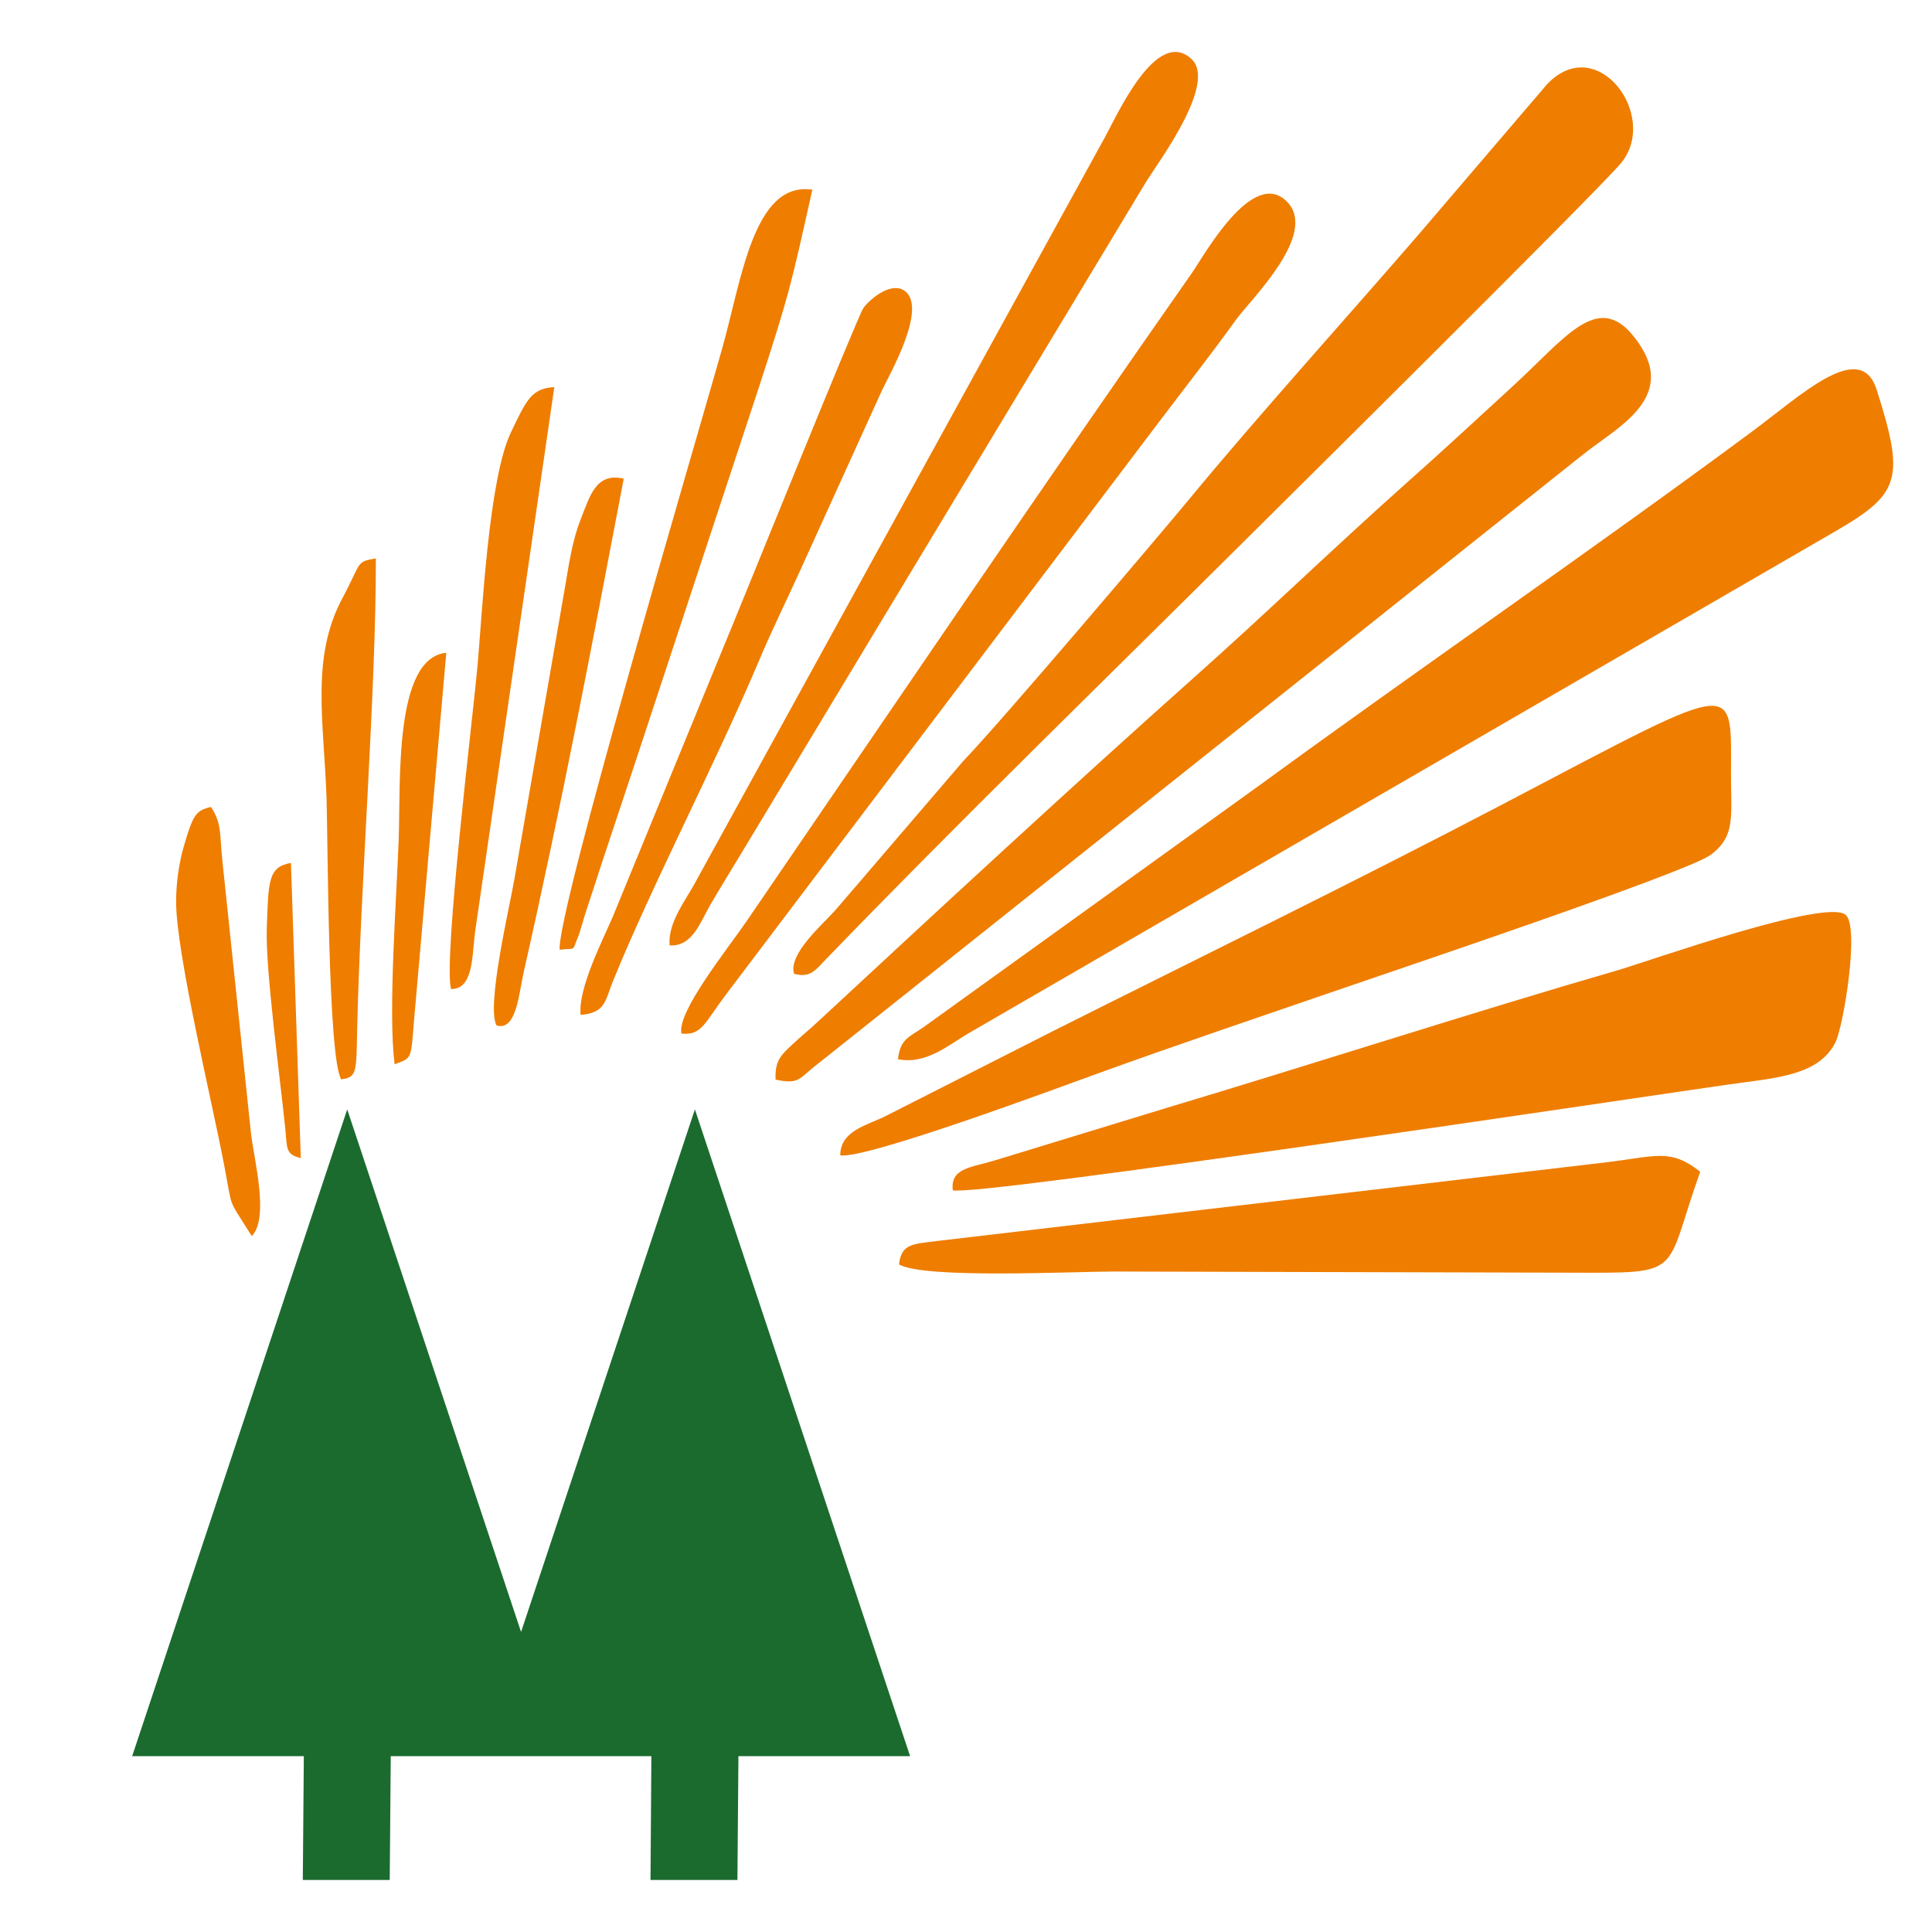 <?xml version="1.0" encoding="UTF-8"?>
<svg id="Camada_2" xmlns="http://www.w3.org/2000/svg" version="1.1" viewBox="0 0 2500 2500">
  <!-- Generator: Adobe Illustrator 29.6.0, SVG Export Plug-In . SVG Version: 2.1.1 Build 207)  -->
  <defs>
    <style>
      .st0 {
        fill: #1b6b2f;
      }

      .st1 {
        fill: #ef7d00;
        fill-rule: evenodd;
      }
    </style>
  </defs>
  <g id="Camada_1-2">
    <g>
      <path class="st1" d="M1161.96,1370.61c37.06,7.49,66.62-19.46,92.83-34.44l1121.77-649.59c82.16-47.91,88.52-67.19,51.84-182.28-21.15-66.44-97.69,7.3-163.19,55.58-204.55,151.4-425.39,302.99-633.31,454.77l-436.43,314.22c-18.9,13.29-30.51,14.97-33.5,41.73Z"/>
      <path class="st1" d="M1232.7,1540.16c27.32,9.17,895.88-121.46,1003.86-136.81,60.45-8.61,117.15-11.04,138.68-55.02,10.29-21.15,31.07-147.85,13.29-164.32-24.33-22.46-255.46,59.89-294.01,71.12-188.65,54.65-396.38,122.02-586.34,178.91l-221.02,67.56c-30.88,9.36-57.45,9.73-54.27,38.55h-.19Z"/>
      <path class="st1" d="M1087.47,1495.06c33.69,4.87,280.16-86.84,327.7-104.05,108.73-39.49,214.85-75.05,321.33-111.73,50.53-17.59,448.22-150.84,477.42-173.3,26.58-20.21,27.14-39.68,26.2-83.28-2.81-145.41,30.69-152.9-300.56,20.59-185.84,97.32-390.02,197.07-575.67,290.27l-217.09,110.23c-23.58,12.16-59.33,18.71-59.51,51.09l.19.19Z"/>
      <path class="st1" d="M1027.4,1260c21.33,6.18,28.63-5.61,41.55-18.9,163.38-169.56,367.75-368.5,534.31-534.12,36.87-36.68,469.18-464.69,494.82-496.5,49.22-61.01-31.63-169.93-96.38-101.25l-164.13,192.01c-91.89,106.49-208.86,235.81-297.19,342.86-43.42,52.4-244.04,288.77-294.38,341.17l-99.94,116.59c-22.64,26.58-41.92,48.85-64.57,75.23-16.09,18.53-62.13,57.27-53.9,83.28l-.19-.37Z"/>
      <path class="st1" d="M1003.63,1397c28.63,6.36,30.69-.94,47.35-14.6l996.75-793.7c44.35-35.93,129.88-75.61,65.31-154.58-46.23-56.33-87.21,2.81-154.58,64.75-48.1,44.17-90.21,83.28-138.49,126.14-93.95,83.66-181.53,168.62-276.42,253.02-150.65,134.19-330.69,300.56-482.66,441.67-13.1,12.35-23.58,20.59-35.56,31.82-13.66,12.91-23.02,20.4-21.71,45.48Z"/>
      <path class="st1" d="M1163.27,1636.17c33.13,18.9,223.27,9.17,279.23,9.17l587.27,1.5c152.34.37,122.02,4.49,170.3-130.63-38.93-30.69-57.08-19.84-121.83-12.16l-865.75,101.81c-31.07,4.12-46.04,2.99-49.22,30.32Z"/>
      <path class="st1" d="M881.98,1337.48c26.39,2.43,29.2-13.29,58.39-51.84l557.52-737.18c35.37-46.79,67.37-87.4,101.25-134.37,19.28-26.76,107.24-111.17,66.25-153.09-44.54-45.29-108.17,71.12-122.96,92.08-190.7,272.3-388.15,563.69-576.23,838.8-24.7,36.12-90.77,117.9-84.4,145.79l.19-.19Z"/>
      <path class="st1" d="M866.64,1223.32c29.76,1.87,39.49-30.51,53.52-54.27,13.66-23.21,30.13-49.97,43.42-72.05L1483.11,235.18c14.78-24.14,92.64-127.45,58.58-158.89-45.48-42.11-96.94,74.49-112.1,101.62l-530.94,965.87c-12.35,22.46-34.62,50.9-32.19,79.54h.19Z"/>
      <path class="st1" d="M751.17,1313.34c32.94-2.81,31.44-18.15,42.48-44.92,50.9-124.83,132.13-280.16,188.46-413.41,16.84-40.05,35.93-78.42,52.78-115.66l106.67-234.87c7.11-15.72,61.01-107.98,28.07-128.76-18.15-11.42-45.85,13.1-52.59,23.21-8.05,12.16-162.44,394.51-175.36,425.01l-148.97,362.88c-13.1,30.32-45.1,92.83-41.36,126.51h-.19Z"/>
      <path class="st1" d="M724.22,1228.94c22.46-2.62,15.53,2.81,23.58-16.09,2.81-6.55,7.11-23.02,10.29-32.94,7.11-20.96,12.91-39.3,20.21-61.76,13.47-40.8,27.32-81.97,40.8-122.77l162.26-492.2c40.05-123.14,41.55-131.19,69.81-257.7-76.36-11.42-91.7,117.72-117.15,207.17-35.75,126.33-214.28,730.07-209.79,776.48v-.19Z"/>
      <path class="st1" d="M583.67,1279.84c29.94.37,26.95-45.85,31.25-75.05l102.37-703.87c-29.57,1.5-36.31,17.03-56.14,58.58-28.82,60.26-36.87,231.5-43.42,303.93-5.8,64.57-44.35,378.79-34.06,416.41Z"/>
      <path class="st1" d="M441.44,1396.62c21.33-2.43,19.46-10.85,20.77-65.88,4.3-185.84,24.52-439.24,24.14-608.23-26.39,4.68-17.97,4.3-43.42,51.84-40.99,76.73-23.77,159.26-20.4,257.89,1.87,57.64,1.68,333.87,18.9,364.38Z"/>
      <path class="st1" d="M642.81,1327c25.45,7.11,28.45-40.61,34.81-68.87,50.34-222.33,86.84-414.91,129.51-638.74-35.93-8.42-43.79,22.64-55.02,50.72-11.42,28.82-15.16,55.4-20.96,89.46l-65.5,377.85c-5.99,35.37-36.87,165.25-23.02,189.58h.19Z"/>
      <path class="st1" d="M227.9,1166.99c0,65.13,45.1,252.28,61.76,338.55,12.16,62.88,3.56,41.55,36.12,93.95,23.02-23.21,2.81-99.75-.94-132.31l-37.06-353.15c-3.74-35.37-.56-48.47-14.78-69.81-19.65,4.49-23.21,10.29-35,50.34-6.18,21.33-10.11,47.16-10.11,72.24v.19Z"/>
      <path class="st1" d="M510.68,1377.16c22.46-8.42,20.96-5.99,24.89-54.65l41.92-477.79c-67.75,6.55-58.95,166.75-61.57,240.67-2.62,75.8-14.04,224.58-5.24,291.76Z"/>
      <path class="st1" d="M389.22,1498.43l-12.73-381.78c-30.13,5.05-29.01,25.08-31.25,83.84-2.06,52.96,17.4,195.57,23.95,260.32,2.43,24.7,0,33.13,19.84,37.62h.19Z"/>
      <polygon class="st0" points="899.2 1435.55 674.25 2111.71 449.3 1435.55 171.01 2272.48 393.15 2272.48 391.84 2432.67 504.32 2432.67 505.63 2272.48 842.87 2272.48 841.75 2432.67 954.22 2432.67 955.53 2272.48 1177.68 2272.48 899.2 1435.55"/>
    </g>
  </g>
</svg>